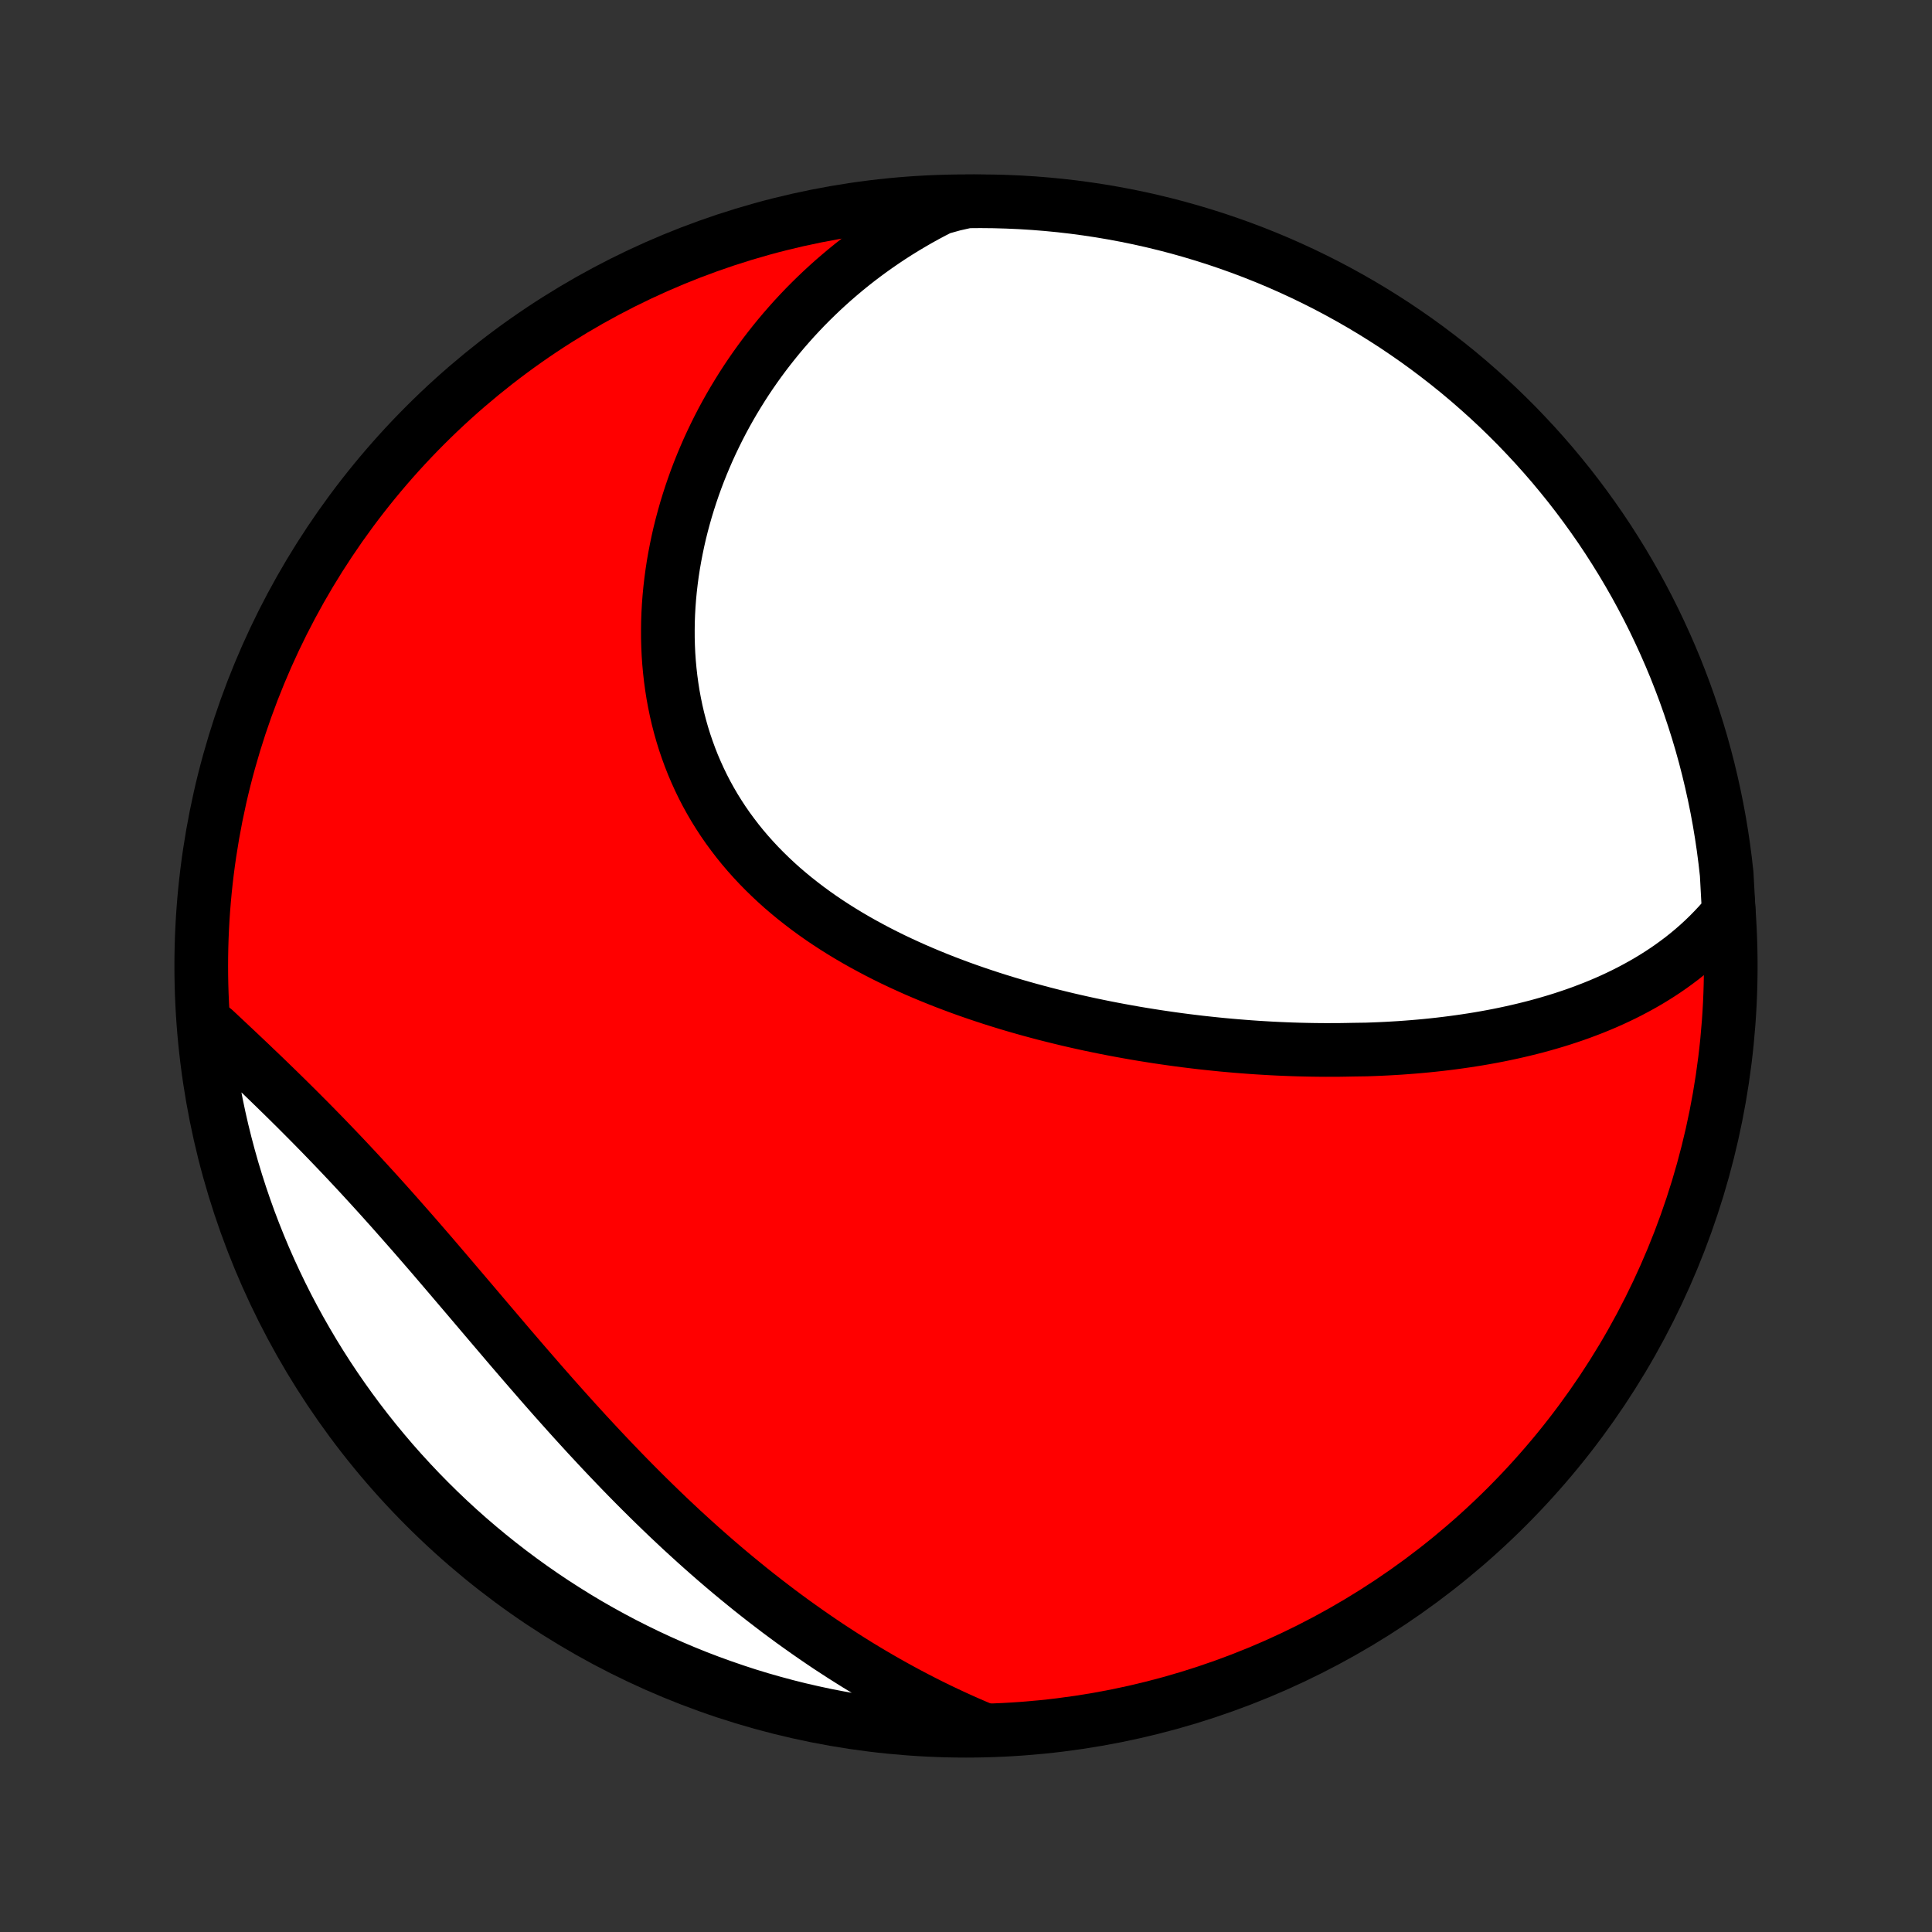 <?xml version="1.0" encoding="utf-8" standalone="no"?>
<!DOCTYPE svg PUBLIC "-//W3C//DTD SVG 1.1//EN"
  "http://www.w3.org/Graphics/SVG/1.1/DTD/svg11.dtd">
<!-- Created with matplotlib (http://matplotlib.org/) -->
<svg height="72pt" version="1.1" viewBox="0 0 72 72" width="72pt" xmlns="http://www.w3.org/2000/svg" xmlns:xlink="http://www.w3.org/1999/xlink">
 <rect x="0" y="0" width="72" height="72" fill="#333333" stroke="none"/>
 <defs>
  <style type="text/css">
*{stroke-linecap:butt;stroke-linejoin:round;}
  </style>
 </defs>
 <g id="figure_1">
  <g id="patch_1">
   <path d="
M0 72
L72 72
L72 0
L0 0
z
" style="fill:none;"/>
  </g>
  <g id="axes_1">
   <g id="PatchCollection_1">
    <defs>
     <path d="
M36 -7.5
C43.558 -7.5 50.808 -10.503 56.153 -15.848
C61.497 -21.192 64.5 -28.442 64.5 -36
C64.5 -43.558 61.497 -50.808 56.153 -56.153
C50.808 -61.497 43.558 -64.5 36 -64.5
C28.442 -64.5 21.192 -61.497 15.848 -56.153
C10.503 -50.808 7.5 -43.558 7.5 -36
C7.5 -28.442 10.503 -21.192 15.848 -15.848
C21.192 -10.503 28.442 -7.5 36 -7.5
z
" id="C0_0_a811fe30f3"/>
     <path d="
M64.427 -37.986
L64.247 -37.77
L64.063 -37.562
L63.875 -37.361
L63.684 -37.166
L63.49 -36.978
L63.292 -36.796
L63.092 -36.621
L62.889 -36.452
L62.683 -36.288
L62.474 -36.131
L62.264 -35.979
L62.051 -35.832
L61.836 -35.691
L61.62 -35.555
L61.401 -35.423
L61.181 -35.297
L60.959 -35.175
L60.736 -35.057
L60.512 -34.944
L60.286 -34.835
L60.059 -34.73
L59.831 -34.629
L59.602 -34.532
L59.371 -34.438
L59.14 -34.349
L58.908 -34.262
L58.675 -34.179
L58.442 -34.1
L58.207 -34.023
L57.972 -33.95
L57.736 -33.88
L57.5 -33.813
L57.263 -33.748
L57.025 -33.687
L56.787 -33.628
L56.549 -33.572
L56.309 -33.518
L56.07 -33.467
L55.83 -33.418
L55.589 -33.372
L55.348 -33.328
L55.106 -33.286
L54.864 -33.247
L54.622 -33.21
L54.379 -33.175
L54.136 -33.142
L53.892 -33.111
L53.648 -33.082
L53.403 -33.055
L53.158 -33.03
L52.912 -33.007
L52.666 -32.986
L52.42 -32.967
L52.172 -32.949
L51.925 -32.934
L51.677 -32.92
L51.428 -32.908
L51.179 -32.898
L50.93 -32.889
L50.429 -32.882
L50.178 -32.877
L49.926 -32.873
L49.673 -32.872
L49.42 -32.871
L49.166 -32.873
L48.912 -32.876
L48.657 -32.881
L48.401 -32.887
L48.145 -32.895
L47.887 -32.905
L47.629 -32.916
L47.371 -32.929
L47.111 -32.944
L46.851 -32.96
L46.59 -32.978
L46.328 -32.998
L46.066 -33.019
L45.802 -33.042
L45.538 -33.066
L45.273 -33.093
L45.007 -33.121
L44.74 -33.15
L44.472 -33.182
L44.204 -33.215
L43.934 -33.25
L43.664 -33.287
L43.393 -33.326
L43.121 -33.366
L42.848 -33.409
L42.574 -33.453
L42.3 -33.499
L42.024 -33.548
L41.748 -33.598
L41.471 -33.65
L41.193 -33.704
L40.914 -33.761
L40.634 -33.819
L40.354 -33.88
L40.073 -33.943
L39.792 -34.008
L39.51 -34.076
L39.227 -34.146
L38.943 -34.218
L38.659 -34.293
L38.375 -34.37
L38.09 -34.45
L37.805 -34.532
L37.52 -34.617
L37.234 -34.705
L36.949 -34.795
L36.663 -34.889
L36.377 -34.985
L36.092 -35.084
L35.807 -35.186
L35.522 -35.292
L35.237 -35.4
L34.953 -35.512
L34.67 -35.627
L34.388 -35.745
L34.106 -35.866
L33.826 -35.992
L33.547 -36.12
L33.269 -36.252
L32.993 -36.388
L32.718 -36.528
L32.446 -36.672
L32.175 -36.819
L31.907 -36.97
L31.64 -37.126
L31.377 -37.285
L31.116 -37.449
L30.859 -37.616
L30.604 -37.788
L30.353 -37.965
L30.106 -38.145
L29.862 -38.331
L29.622 -38.52
L29.387 -38.714
L29.155 -38.912
L28.929 -39.115
L28.707 -39.323
L28.49 -39.535
L28.278 -39.751
L28.072 -39.972
L27.871 -40.197
L27.675 -40.427
L27.486 -40.661
L27.303 -40.9
L27.125 -41.142
L26.954 -41.389
L26.79 -41.64
L26.631 -41.895
L26.48 -42.154
L26.335 -42.416
L26.197 -42.683
L26.066 -42.953
L25.942 -43.226
L25.824 -43.502
L25.714 -43.782
L25.611 -44.064
L25.514 -44.349
L25.425 -44.636
L25.343 -44.926
L25.267 -45.219
L25.199 -45.513
L25.138 -45.809
L25.083 -46.106
L25.036 -46.406
L24.995 -46.706
L24.961 -47.007
L24.933 -47.31
L24.912 -47.613
L24.898 -47.916
L24.89 -48.22
L24.889 -48.524
L24.893 -48.828
L24.904 -49.132
L24.921 -49.435
L24.944 -49.739
L24.973 -50.041
L25.008 -50.343
L25.048 -50.644
L25.094 -50.944
L25.146 -51.242
L25.203 -51.539
L25.265 -51.836
L25.332 -52.13
L25.405 -52.423
L25.483 -52.714
L25.565 -53.003
L25.653 -53.291
L25.745 -53.576
L25.842 -53.86
L25.943 -54.141
L26.049 -54.42
L26.16 -54.697
L26.275 -54.971
L26.394 -55.244
L26.518 -55.514
L26.646 -55.781
L26.777 -56.045
L26.913 -56.308
L27.053 -56.567
L27.197 -56.824
L27.345 -57.079
L27.497 -57.33
L27.652 -57.579
L27.811 -57.825
L27.974 -58.068
L28.141 -58.309
L28.311 -58.546
L28.485 -58.781
L28.663 -59.013
L28.844 -59.242
L29.028 -59.468
L29.216 -59.691
L29.408 -59.911
L29.603 -60.129
L29.802 -60.343
L30.003 -60.554
L30.209 -60.762
L30.418 -60.967
L30.63 -61.169
L30.846 -61.368
L31.065 -61.564
L31.288 -61.756
L31.514 -61.946
L31.743 -62.132
L31.976 -62.315
L32.213 -62.495
L32.453 -62.671
L32.696 -62.844
L32.943 -63.014
L33.194 -63.181
L33.448 -63.344
L33.705 -63.503
L33.967 -63.659
L34.231 -63.812
L34.5 -63.961
L34.772 -64.106
L35.048 -64.247
L35.542 -64.385
L36.039 -64.496
L36.537 -64.5
L37.034 -64.495
L37.531 -64.481
L38.027 -64.459
L38.523 -64.428
L39.018 -64.388
L39.512 -64.34
L40.005 -64.283
L40.497 -64.217
L40.988 -64.143
L41.477 -64.06
L41.964 -63.969
L42.45 -63.869
L42.933 -63.761
L43.414 -63.644
L43.894 -63.519
L44.37 -63.385
L44.844 -63.243
L45.316 -63.093
L45.785 -62.934
L46.25 -62.768
L46.713 -62.593
L47.172 -62.41
L47.628 -62.219
L48.08 -62.02
L48.529 -61.813
L48.974 -61.598
L49.415 -61.376
L49.852 -61.145
L50.284 -60.907
L50.712 -60.662
L51.136 -60.409
L51.555 -60.148
L51.97 -59.881
L52.379 -59.605
L52.784 -59.323
L53.183 -59.034
L53.577 -58.737
L53.966 -58.434
L54.35 -58.124
L54.727 -57.807
L55.099 -57.483
L55.466 -57.153
L55.826 -56.817
L56.18 -56.474
L56.529 -56.125
L56.87 -55.769
L57.206 -55.408
L57.535 -55.041
L57.858 -54.668
L58.173 -54.289
L58.483 -53.905
L58.785 -53.515
L59.08 -53.12
L59.368 -52.72
L59.65 -52.315
L59.924 -51.904
L60.19 -51.489
L60.45 -51.069
L60.701 -50.645
L60.946 -50.216
L61.182 -49.783
L61.412 -49.345
L61.633 -48.904
L61.846 -48.458
L62.052 -48.009
L62.25 -47.556
L62.44 -47.1
L62.621 -46.64
L62.795 -46.177
L62.96 -45.711
L63.117 -45.241
L63.266 -44.77
L63.407 -44.295
L63.539 -43.818
L63.663 -43.338
L63.778 -42.856
L63.885 -42.373
L63.984 -41.887
L64.074 -41.399
L64.155 -40.91
L64.228 -40.419
L64.292 -39.927
L64.348 -39.434
z
" id="C0_1_8abf74a174"/>
     <path d="
M36.671 -7.535
L36.385 -7.655
L36.1 -7.778
L35.816 -7.904
L35.533 -8.033
L35.252 -8.164
L34.971 -8.298
L34.692 -8.435
L34.414 -8.575
L34.136 -8.718
L33.86 -8.863
L33.585 -9.011
L33.31 -9.162
L33.037 -9.315
L32.764 -9.472
L32.492 -9.631
L32.221 -9.793
L31.951 -9.957
L31.682 -10.125
L31.413 -10.295
L31.146 -10.468
L30.878 -10.643
L30.612 -10.822
L30.346 -11.004
L30.081 -11.188
L29.817 -11.375
L29.553 -11.564
L29.29 -11.757
L29.027 -11.952
L28.766 -12.151
L28.504 -12.352
L28.243 -12.556
L27.983 -12.762
L27.724 -12.972
L27.465 -13.184
L27.206 -13.399
L26.948 -13.617
L26.69 -13.838
L26.433 -14.062
L26.177 -14.288
L25.921 -14.517
L25.666 -14.749
L25.41 -14.983
L25.156 -15.221
L24.902 -15.46
L24.649 -15.703
L24.396 -15.948
L24.143 -16.196
L23.891 -16.446
L23.64 -16.698
L23.389 -16.953
L23.139 -17.21
L22.889 -17.47
L22.639 -17.732
L22.39 -17.996
L22.142 -18.262
L21.893 -18.53
L21.646 -18.8
L21.399 -19.071
L21.152 -19.345
L20.906 -19.62
L20.66 -19.896
L20.415 -20.174
L20.17 -20.453
L19.926 -20.734
L19.682 -21.015
L19.438 -21.297
L19.195 -21.58
L18.952 -21.863
L18.71 -22.148
L18.468 -22.432
L18.226 -22.716
L17.984 -23.001
L17.743 -23.285
L17.502 -23.569
L17.261 -23.852
L17.02 -24.135
L16.78 -24.417
L16.54 -24.698
L16.3 -24.979
L16.061 -25.258
L15.821 -25.535
L15.582 -25.811
L15.342 -26.086
L15.103 -26.358
L14.864 -26.629
L14.626 -26.898
L14.387 -27.165
L14.149 -27.43
L13.911 -27.692
L13.673 -27.952
L13.436 -28.21
L13.199 -28.465
L12.962 -28.718
L12.726 -28.968
L12.49 -29.215
L12.255 -29.46
L12.02 -29.703
L11.786 -29.942
L11.553 -30.179
L11.32 -30.413
L11.089 -30.645
L10.858 -30.874
L10.629 -31.1
L10.4 -31.324
L10.173 -31.545
L9.947 -31.764
L9.723 -31.98
L9.499 -32.193
L9.278 -32.405
L9.057 -32.614
L8.839 -32.82
L8.622 -33.024
L8.407 -33.226
L8.194 -33.426
L7.982 -33.624
L7.627 -33.819
L7.679 -33.309
L7.738 -32.815
L7.807 -32.321
L7.884 -31.828
L7.97 -31.337
L8.064 -30.847
L8.167 -30.358
L8.278 -29.872
L8.398 -29.387
L8.526 -28.904
L8.662 -28.423
L8.807 -27.945
L8.96 -27.469
L9.121 -26.996
L9.29 -26.525
L9.468 -26.058
L9.654 -25.593
L9.847 -25.132
L10.049 -24.674
L10.259 -24.219
L10.476 -23.768
L10.701 -23.32
L10.934 -22.877
L11.175 -22.437
L11.423 -22.002
L11.678 -21.571
L11.941 -21.144
L12.211 -20.722
L12.489 -20.304
L12.774 -19.891
L13.066 -19.483
L13.364 -19.081
L13.67 -18.683
L13.982 -18.291
L14.302 -17.904
L14.627 -17.522
L14.96 -17.146
L15.299 -16.776
L15.643 -16.412
L15.995 -16.053
L16.352 -15.701
L16.715 -15.355
L17.084 -15.015
L17.459 -14.682
L17.84 -14.355
L18.226 -14.035
L18.618 -13.721
L19.014 -13.415
L19.416 -13.115
L19.823 -12.822
L20.235 -12.536
L20.652 -12.257
L21.074 -11.986
L21.5 -11.721
L21.93 -11.464
L22.365 -11.215
L22.804 -10.973
L23.247 -10.739
L23.693 -10.513
L24.144 -10.294
L24.598 -10.083
L25.055 -9.88
L25.516 -9.685
L25.98 -9.498
L26.448 -9.319
L26.918 -9.149
L27.391 -8.986
L27.866 -8.831
L28.344 -8.685
L28.824 -8.548
L29.307 -8.418
L29.791 -8.297
L30.278 -8.185
L30.766 -8.08
L31.256 -7.985
L31.747 -7.898
L32.239 -7.819
L32.733 -7.749
L33.227 -7.688
L33.723 -7.635
L34.219 -7.591
L34.716 -7.556
L35.213 -7.529
L35.71 -7.511
z
" id="C0_2_22cd52373a"/>
    </defs>
    <g clip-path="url(#p1bffca34e9)">
     <use style="fill:#ff0000;stroke:#000000;stroke-width:2.0;" x="0.0" xlink:href="#C0_0_a811fe30f3" y="72.0"/>
    </g>
    <g clip-path="url(#p1bffca34e9)">
     <use style="fill:#ffffff;stroke:#000000;stroke-width:2.0;" x="0.0" xlink:href="#C0_1_8abf74a174" y="72.0"/>
    </g>
    <g clip-path="url(#p1bffca34e9)">
     <use style="fill:#ffffff;stroke:#000000;stroke-width:2.0;" x="0.0" xlink:href="#C0_2_22cd52373a" y="72.0"/>
    </g>
   </g>
  </g>
 </g>
 <defs>
  <clipPath id="p1bffca34e9">
   <rect height="72.0" width="72.0" x="0.0" y="0.0"/>
  </clipPath>
 </defs>
</svg>
